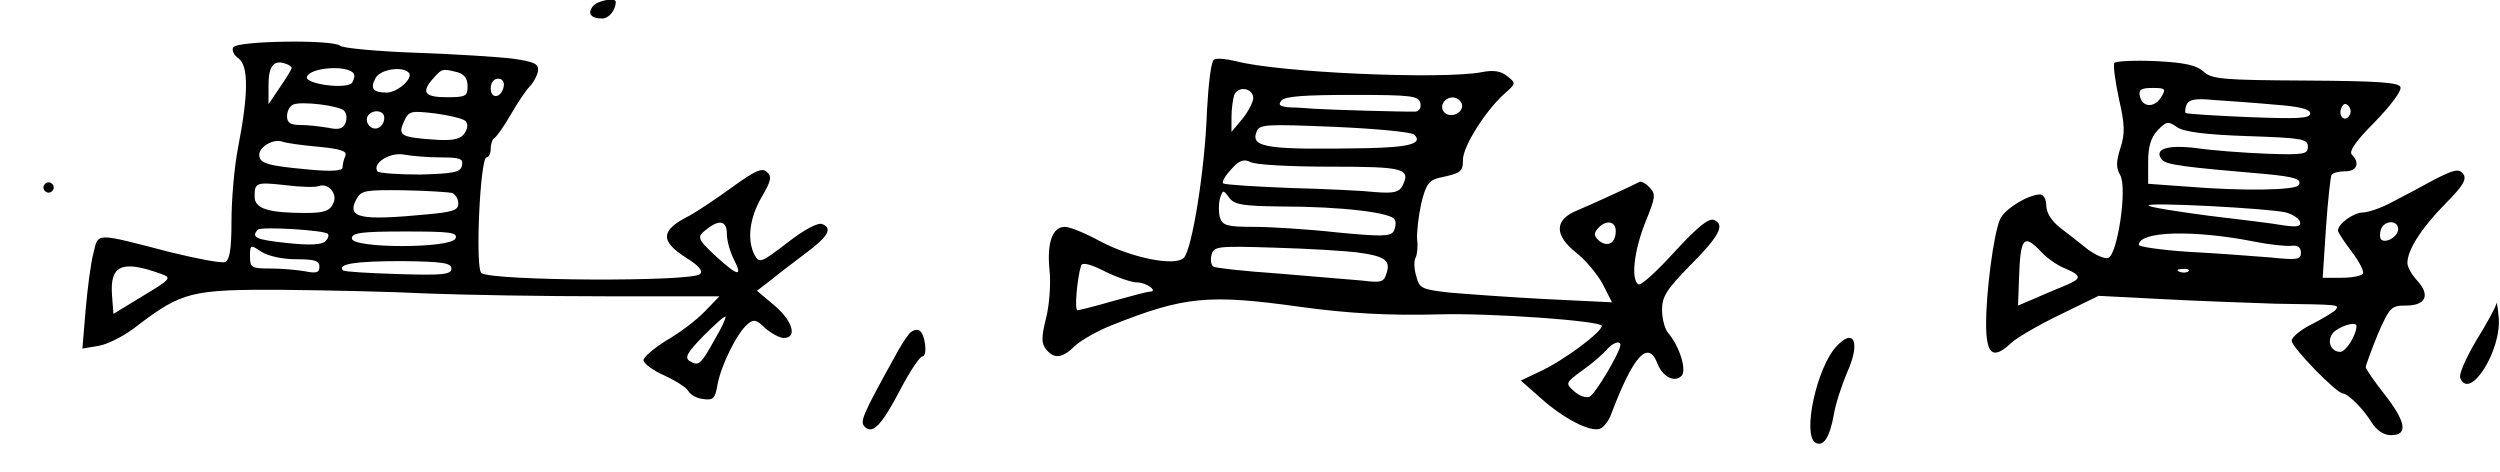 <?xml version="1.0" standalone="no"?>
<!DOCTYPE svg PUBLIC "-//W3C//DTD SVG 20010904//EN"
 "http://www.w3.org/TR/2001/REC-SVG-20010904/DTD/svg10.dtd">
<svg version="1.0" xmlns="http://www.w3.org/2000/svg"
 width="540pt" height="102pt" viewBox="0 0 540 102"
 preserveAspectRatio="xMidYMid meet">
<g transform="translate(0,102) scale(0.1,-0.1)"
fill="#000000" stroke="none">
<path d="M1281 1007 c-13 -16 -5 -27 20 -27 14 0 29 18 29 36 0 10 -39 3 -49
-9z"/>
<path d="M504 918 c-4 -6 1 -17 11 -24 22 -16 22 -76 -1 -194 -8 -41 -14 -112
-14 -158 0 -61 -4 -84 -14 -88 -7 -3 -60 7 -117 21 -166 43 -156 43 -167 -1
-6 -22 -13 -77 -17 -123 l-7 -84 35 6 c19 3 57 22 83 43 97 74 118 79 314 78
96 -1 238 -4 315 -8 77 -3 250 -6 384 -6 l245 0 -32 -33 c-17 -18 -54 -46 -82
-62 -27 -17 -50 -36 -50 -43 0 -7 20 -22 45 -33 24 -11 48 -26 52 -34 5 -8 19
-16 33 -17 21 -3 25 2 30 32 8 42 42 111 65 130 13 11 19 10 38 -9 13 -11 31
-21 40 -21 30 0 19 37 -20 70 l-38 32 30 23 c17 14 50 39 74 57 50 37 60 55
37 64 -9 4 -39 -12 -75 -40 -57 -44 -61 -45 -71 -27 -17 33 -11 80 15 125 21
36 23 45 11 55 -10 9 -26 2 -74 -33 -33 -24 -75 -52 -93 -62 -62 -31 -64 -54
-8 -90 29 -18 38 -29 31 -36 -17 -17 -445 -15 -472 2 -14 9 -3 250 11 250 5 0
9 9 9 19 0 11 4 21 8 23 4 2 20 24 35 50 15 26 33 53 41 61 8 8 16 23 18 33 2
16 -6 20 -52 27 -30 4 -125 10 -210 13 -85 3 -159 10 -165 15 -14 14 -222 11
-231 -3z m126 -45 c0 -2 -11 -21 -25 -41 l-25 -37 0 42 c0 41 12 55 38 45 6
-2 12 -6 12 -9z m134 -12 c3 -4 1 -12 -3 -19 -9 -16 -103 -4 -98 12 7 21 89
26 101 7z m119 2 c11 -11 -24 -43 -48 -43 -29 0 -36 9 -24 31 9 19 58 27 72
12z m105 1 c15 -4 22 -14 22 -30 0 -22 -4 -24 -45 -24 -49 0 -56 11 -28 42 18
20 19 20 51 12z m100 -31 c-5 -25 -28 -28 -28 -4 0 12 6 21 16 21 9 0 14 -7
12 -17z m-345 -52 c6 -6 7 -17 3 -27 -5 -12 -14 -15 -37 -10 -18 3 -44 6 -60
6 -22 0 -29 5 -29 19 0 11 6 22 13 25 17 8 99 -2 110 -13z m87 -15 c0 -20 -19
-31 -32 -18 -6 6 -7 15 -4 21 10 16 36 13 36 -3z m175 -7 c6 -6 6 -15 -1 -26
-8 -13 -23 -17 -60 -15 -78 5 -85 9 -72 38 11 25 15 25 68 19 30 -4 59 -11 65
-16z m-317 -56 c49 -5 62 -9 58 -20 -4 -8 -6 -19 -6 -25 0 -7 -25 -9 -75 -4
-88 8 -105 13 -105 32 0 17 31 35 50 28 8 -3 43 -8 78 -11z m264 -23 c42 0 49
-3 46 -17 -3 -15 -16 -18 -91 -20 -48 0 -89 3 -92 7 -11 18 28 42 58 36 16 -3
52 -6 79 -6z m-264 -62 c22 8 43 -18 31 -39 -7 -15 -21 -19 -58 -19 -81 0
-111 9 -111 35 0 31 3 32 67 25 32 -4 64 -5 71 -2z m289 -15 c7 -3 13 -13 13
-23 0 -14 -12 -18 -67 -23 -146 -14 -175 -8 -153 33 10 19 20 20 103 19 50 -1
97 -4 104 -6z m593 -88 c0 -15 7 -39 15 -55 20 -39 9 -37 -37 5 -43 40 -44 43
-20 61 27 21 42 16 42 -11z m-862 0 c3 -3 1 -10 -5 -16 -8 -8 -35 -9 -82 -4
-67 7 -80 12 -64 29 7 7 143 -1 151 -9z m276 -10 c-9 -22 -224 -22 -224 0 0
12 19 15 115 15 98 0 114 -2 109 -15z m-344 -45 c39 0 50 -3 50 -16 0 -13 -7
-15 -31 -10 -17 3 -51 6 -75 6 -41 0 -44 2 -44 26 0 26 1 26 25 10 14 -9 45
-16 75 -16z m335 -20 c0 -13 -18 -15 -115 -12 -63 2 -117 5 -119 8 -14 14 29
20 127 20 88 -1 107 -4 107 -16z m-626 -12 c22 -8 20 -11 -40 -47 l-64 -39 -3
40 c-5 66 22 77 107 46z m1195 -141 c-30 -54 -35 -59 -54 -47 -12 7 -6 18 29
54 25 25 46 44 48 42 2 -1 -8 -24 -23 -49z"/>
<path d="M2622 891 c-6 -3 -12 -54 -15 -111 -4 -124 -32 -299 -50 -317 -19
-19 -113 0 -181 36 -31 17 -65 31 -76 31 -27 0 -39 -35 -33 -94 3 -26 0 -72
-7 -101 -11 -44 -11 -57 0 -70 17 -21 35 -19 62 8 13 12 48 32 78 44 158 63
210 68 410 40 102 -14 191 -19 300 -16 111 3 350 -14 350 -25 -1 -14 -84 -76
-135 -99 l-40 -19 43 -38 c49 -44 107 -74 128 -66 8 3 19 17 24 31 48 127 80
162 100 110 11 -29 37 -42 52 -27 12 12 -4 64 -29 93 -7 8 -13 31 -13 50 0 28
10 44 59 94 65 65 78 90 53 100 -12 4 -36 -16 -85 -69 -38 -42 -73 -74 -78
-70 -17 10 -9 74 15 134 22 54 23 61 9 75 -8 9 -18 14 -22 12 -17 -9 -100 -47
-133 -61 -51 -20 -52 -54 -2 -93 19 -15 45 -46 56 -67 l20 -39 -144 7 c-78 4
-172 11 -207 14 -61 7 -65 9 -72 36 -5 16 -5 34 -1 40 3 6 5 24 3 39 -1 16 3
51 9 78 10 41 17 50 39 55 47 10 51 13 51 39 0 29 49 106 89 142 26 23 26 23
6 39 -14 11 -30 13 -55 8 -87 -16 -438 -1 -531 24 -21 5 -42 7 -47 3z m85 -81
c1 -8 -9 -28 -22 -45 l-25 -30 0 32 c0 17 3 39 6 48 8 19 38 16 41 -5z m361
-13 c2 -9 -2 -17 -10 -18 -21 -1 -190 4 -218 6 -14 1 -38 3 -54 3 -22 2 -26 5
-18 15 8 9 50 12 154 12 127 0 143 -2 146 -18z m88 2 c9 -15 -11 -33 -30 -26
-9 4 -13 13 -10 22 7 17 30 20 40 4z m-101 -70 c19 -19 -11 -27 -100 -29 -218
-4 -254 1 -241 35 6 17 20 17 169 11 89 -4 166 -11 172 -17z m-181 -69 c160 0
174 -4 155 -42 -7 -13 -19 -16 -57 -13 -26 3 -109 7 -186 9 -76 3 -141 7 -144
10 -3 4 5 17 18 31 17 19 27 22 41 15 10 -6 87 -10 173 -10z m-107 -86 c129 0
241 -13 246 -29 3 -6 1 -18 -3 -25 -7 -11 -29 -11 -122 -2 -63 7 -144 12 -180
12 -58 0 -67 3 -73 20 -3 11 -3 29 0 41 6 19 7 20 20 2 11 -15 29 -18 112 -19z
m723 -53 c0 -26 -17 -36 -36 -21 -11 10 -12 16 -3 26 17 20 39 17 39 -5z
m-560 -46 c61 -8 74 -17 65 -45 -6 -20 -12 -21 -53 -16 -26 2 -107 9 -179 15
-73 5 -137 12 -142 15 -5 3 -7 15 -4 26 5 18 13 19 137 15 72 -2 151 -7 176
-10z m-474 -65 c21 0 47 -20 27 -20 -4 0 -39 -9 -78 -20 -38 -11 -73 -20 -78
-20 -6 0 -1 66 8 96 2 8 20 4 51 -12 26 -13 58 -24 70 -24z m1044 -135 c0 -15
-55 -108 -67 -112 -8 -3 -22 2 -33 12 -19 17 -19 18 18 45 20 14 43 34 51 43
13 16 31 23 31 12z"/>
<path d="M4567 884 c-3 -5 2 -40 10 -78 13 -56 13 -75 3 -106 -9 -29 -10 -42
0 -59 15 -28 -6 -170 -26 -178 -8 -3 -27 6 -44 18 -16 13 -43 34 -60 47 -19
15 -30 33 -30 48 0 13 -6 24 -13 24 -26 0 -78 -32 -87 -54 -14 -32 -30 -157
-30 -225 0 -68 15 -79 55 -41 11 10 58 38 104 60 l84 41 136 -7 c75 -4 186 -8
246 -10 138 -2 137 -2 131 -12 -2 -4 -25 -18 -50 -31 -25 -12 -46 -29 -46 -37
0 -14 97 -114 111 -114 10 0 44 -33 62 -63 11 -17 26 -27 42 -27 37 0 32 29
-15 89 -22 28 -40 54 -40 58 0 4 12 36 26 71 26 59 29 62 61 62 43 0 53 23 24
54 -11 12 -21 29 -21 38 0 28 30 75 81 127 41 41 48 55 39 66 -9 11 -19 9 -62
-13 -27 -15 -69 -37 -92 -49 -22 -12 -51 -22 -63 -22 -21 -1 -53 -25 -53 -39
0 -4 14 -25 30 -46 16 -21 27 -43 24 -47 -3 -5 -24 -9 -46 -9 l-41 0 7 107 c4
59 10 111 12 115 3 5 16 8 30 8 25 0 32 18 14 36 -7 7 9 30 50 71 34 35 58 67
55 75 -4 10 -48 13 -205 14 -179 1 -202 3 -220 19 -15 14 -41 20 -104 23 -46
2 -86 0 -89 -4z m101 -74 c-15 -24 -41 -22 -46 3 -3 13 3 17 27 17 29 0 30 -2
19 -20z m245 -16 c55 -4 77 -10 77 -19 0 -11 -26 -12 -132 -8 -73 3 -135 7
-137 9 -2 2 -1 10 2 18 5 11 19 14 59 10 29 -2 88 -6 131 -10z m162 -23 c-9
-16 -25 -3 -18 15 4 10 9 12 15 6 6 -6 7 -15 3 -21z m-220 -45 c118 -4 130 -6
130 -23 0 -16 -8 -18 -90 -15 -49 2 -117 7 -150 12 -64 8 -94 -2 -75 -25 9
-11 48 -16 225 -31 62 -6 78 -11 70 -24 -7 -11 -120 -13 -242 -3 l-83 6 0 47
c0 33 6 53 20 68 19 20 23 21 43 7 15 -10 62 -16 152 -19z m83 -165 c14 -4 28
-13 30 -20 3 -10 -5 -12 -34 -8 -22 4 -95 13 -163 21 -68 9 -126 18 -130 22
-8 8 261 -6 297 -15z m242 -36 c0 -16 -27 -32 -37 -22 -3 4 -3 13 0 22 8 20
37 20 37 0z m-310 -27 c30 -6 65 -10 78 -9 15 2 22 -3 22 -15 0 -15 -8 -16
-67 -10 -38 3 -116 9 -175 12 -60 4 -108 11 -108 15 0 30 119 33 250 7z m-461
-22 c13 -14 36 -30 52 -36 37 -16 36 -22 -3 -38 -18 -7 -48 -20 -66 -28 l-33
-14 2 57 c3 91 10 99 48 59z m318 -42 c-3 -3 -12 -4 -19 -1 -8 3 -5 6 6 6 11
1 17 -2 13 -5z m363 -118 c0 -20 -23 -56 -35 -56 -24 0 -31 31 -10 46 18 13
45 19 45 10z"/>
<path d="M96 621 c-4 -5 -2 -12 3 -15 5 -4 12 -2 15 3 4 5 2 12 -3 15 -5 4
-12 2 -15 -3z"/>
<path d="M5392 364 c-1 -7 -20 -42 -43 -79 -22 -37 -38 -73 -35 -81 20 -52 91
61 83 132 -2 22 -4 34 -5 28z"/>
<path d="M1963 298 c-6 -7 -20 -29 -30 -48 -72 -130 -76 -141 -65 -152 17 -17
37 4 78 83 20 38 41 69 46 69 13 0 6 53 -8 57 -6 2 -16 -2 -21 -9z"/>
<path d="M3966 271 c-42 -46 -73 -189 -45 -207 17 -10 31 10 40 60 4 25 18 66
29 92 29 64 15 98 -24 55z"/>
</g>
</svg>
